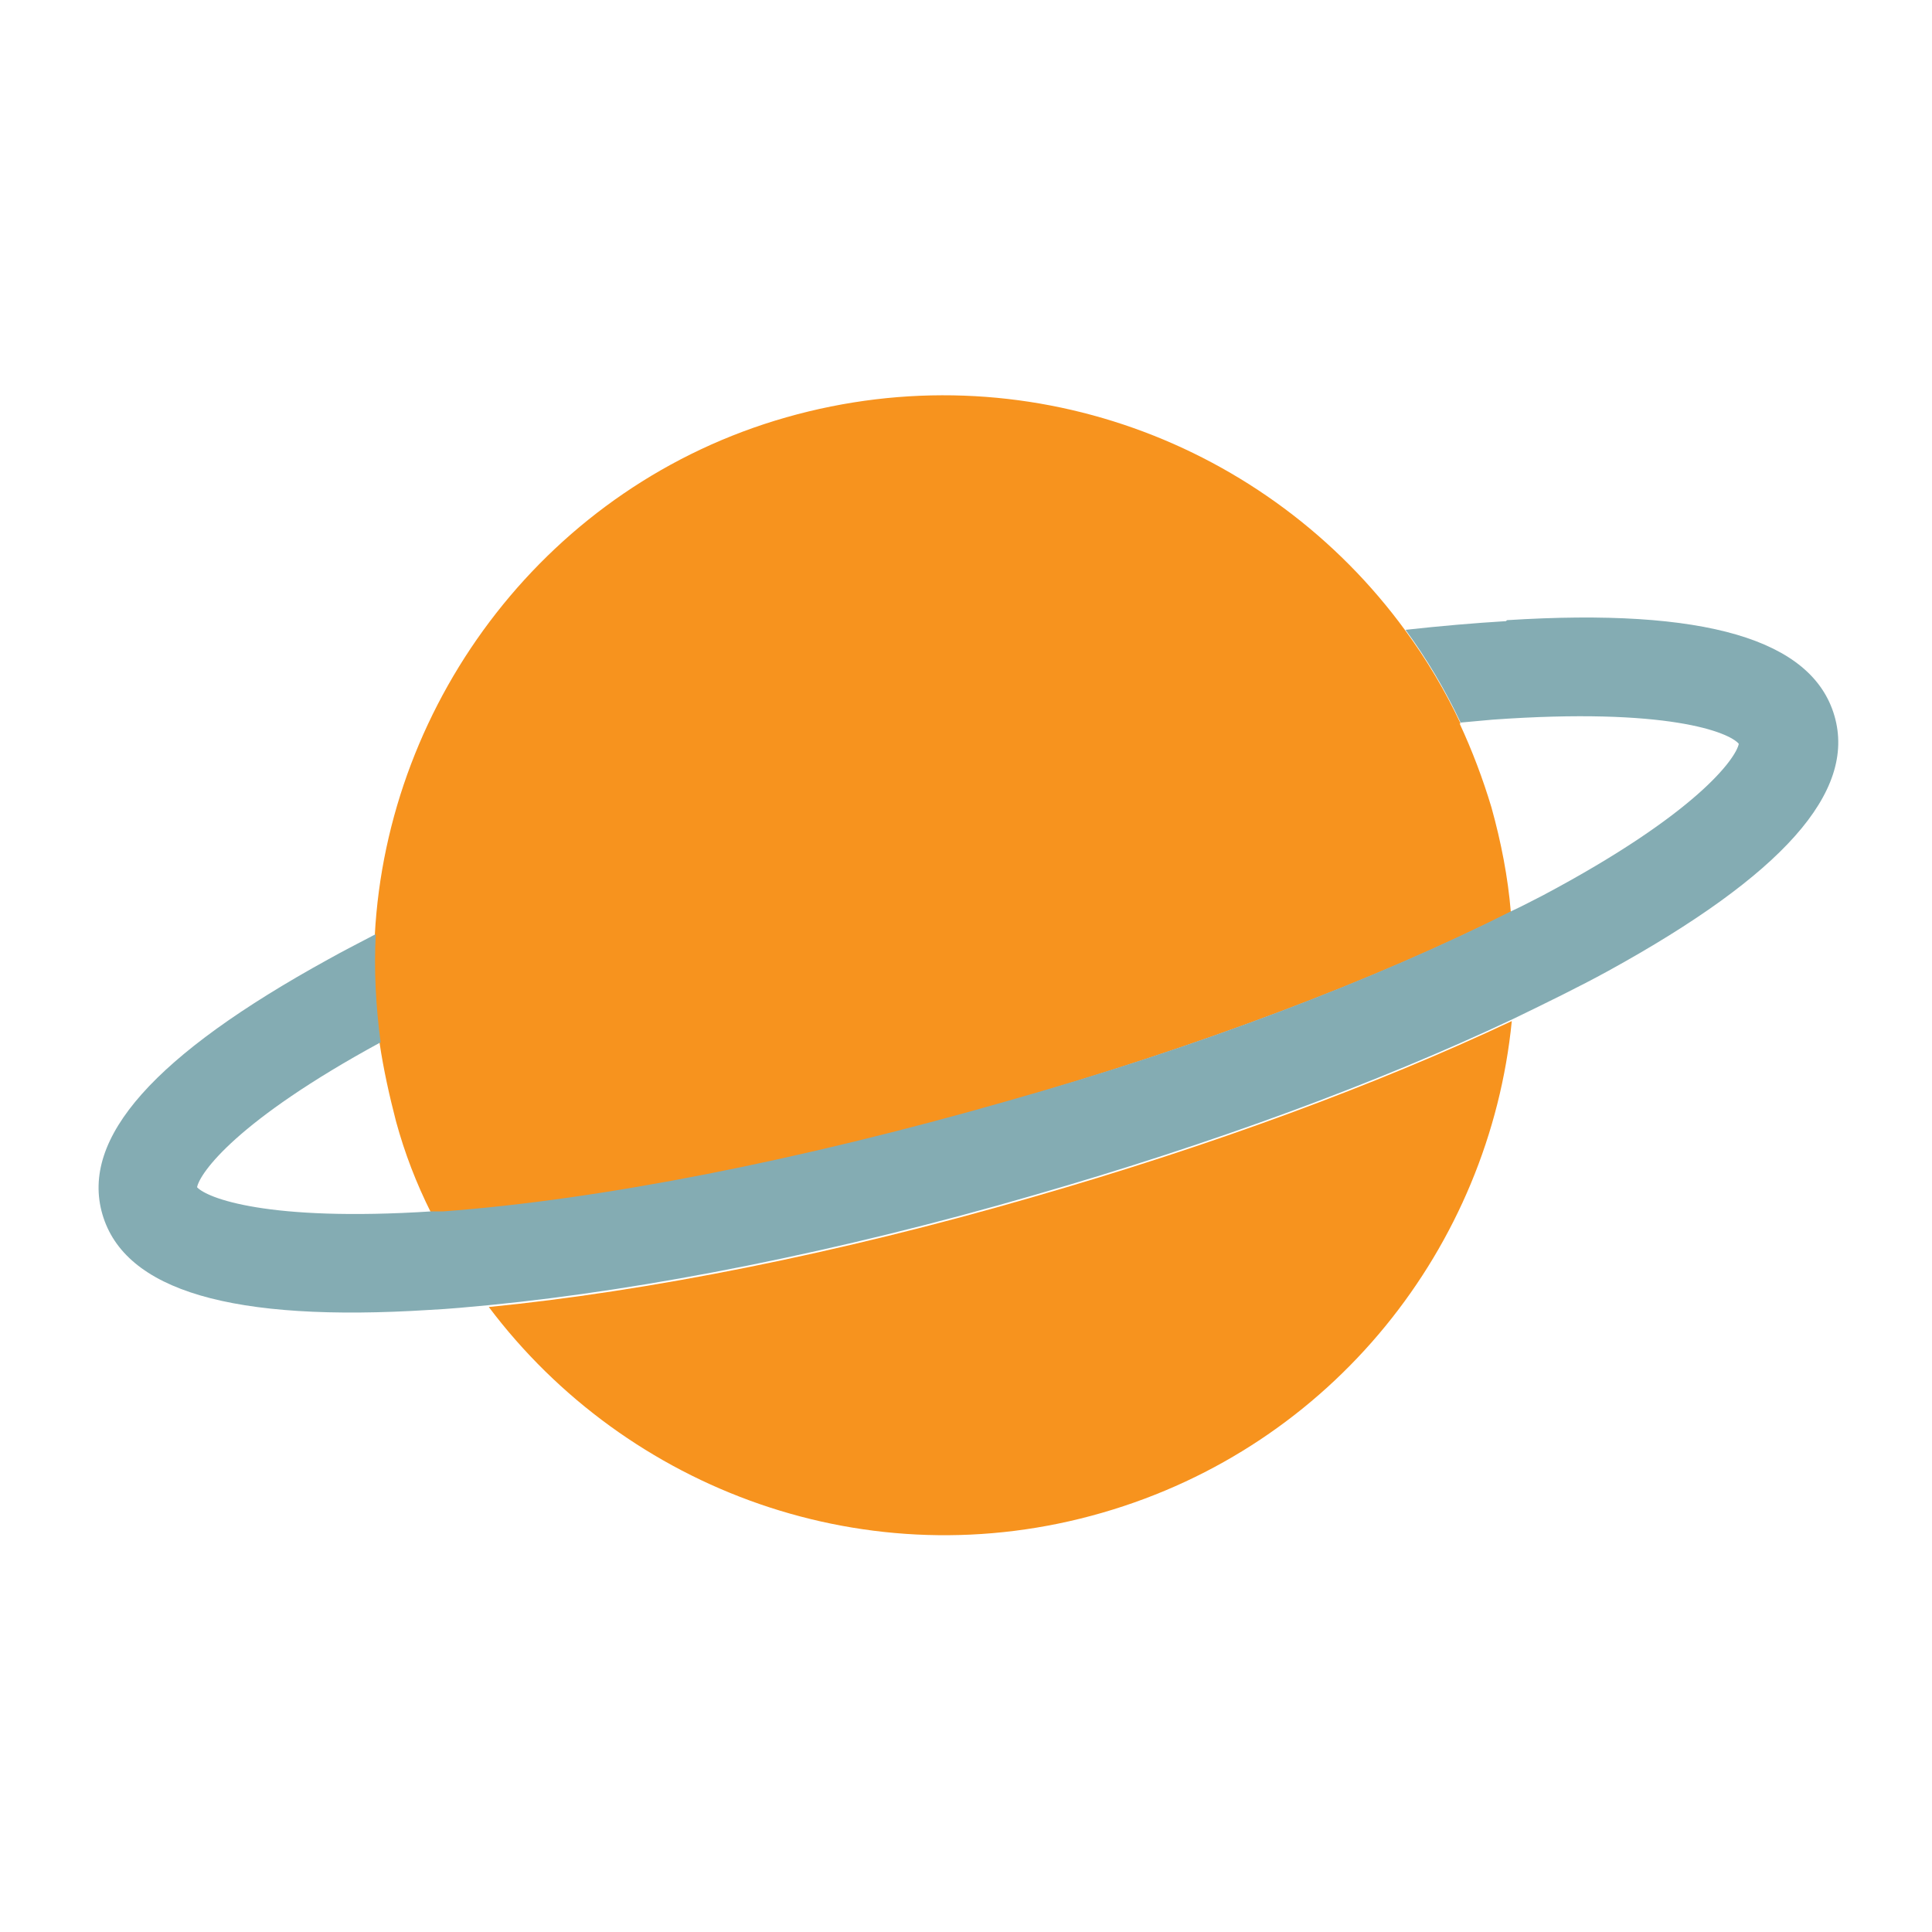 <?xml version="1.0" encoding="UTF-8"?>
<svg id="Layer_1" data-name="Layer 1" xmlns="http://www.w3.org/2000/svg" version="1.1" viewBox="0 0 200 200">
  <defs>
    <style>
      .cls-1 {
        fill: #84acb3;
      }

      .cls-1, .cls-2 {
        stroke-width: 0px;
      }

      .cls-2 {
        fill: #f7931e;
      }
    </style>
  </defs>
  <g>
    <path class="cls-2" d="M50.6,135.3c14.3,19,39.3,28.3,63.5,21.3,23.9-6.9,40.1-27.6,42.4-50.9-14,6.6-31.1,12.9-49.5,18.2-20.3,5.9-40.1,9.8-56.4,11.4Z"/>
    <path class="cls-2" d="M151.2,74.9c-1.6-3.4-3.5-6.6-5.7-9.6-14.2-19.5-39.5-29.1-64.1-22.1s-41.3,29.2-42.6,53.6c-.2,3.7,0,7.5.5,11.2.4,2.7,1,5.4,1.7,8.1.9,3.3,2.1,6.4,3.6,9.4.4,0,.8,0,1.2,0,16.4-1.2,37.1-5.2,58.3-11.4,19.8-5.7,38.2-12.6,52.3-19.7-.3-3.6-1-7.2-2-10.8-.9-3-2-5.9-3.3-8.7Z"/>
  </g>
  <path class="cls-1" d="M155.9,64.3c-3.3.2-6.8.5-10.4.9,2.2,3,4.1,6.2,5.7,9.6,1.1-.1,2.2-.2,3.3-.3,18.1-1.3,24.5,1.3,25.5,2.5-.3,1.5-4.3,7.2-20.3,15.7-1,.5-2.1,1.1-3.2,1.6-14.1,7.1-32.5,14.1-52.3,19.7-21.3,6.1-42,10.2-58.3,11.4-.4,0-.8,0-1.2,0-17.1,1.1-23.3-1.4-24.3-2.5.3-1.5,4.1-6.9,19-15-.5-3.8-.7-7.5-.5-11.2-1.7.9-3.3,1.7-4.9,2.6-18,9.9-25.7,18.5-23.4,26.4,2.3,7.9,13.4,11.2,33.9,9.9,2-.1,4.1-.3,6.2-.5,16.3-1.6,36.1-5.5,56.4-11.4,18.4-5.3,35.5-11.6,49.5-18.2,3.5-1.7,6.8-3.3,9.9-5,18-9.9,25.7-18.5,23.4-26.4-2.3-7.9-13.4-11.2-33.9-9.9Z"/>
</svg>